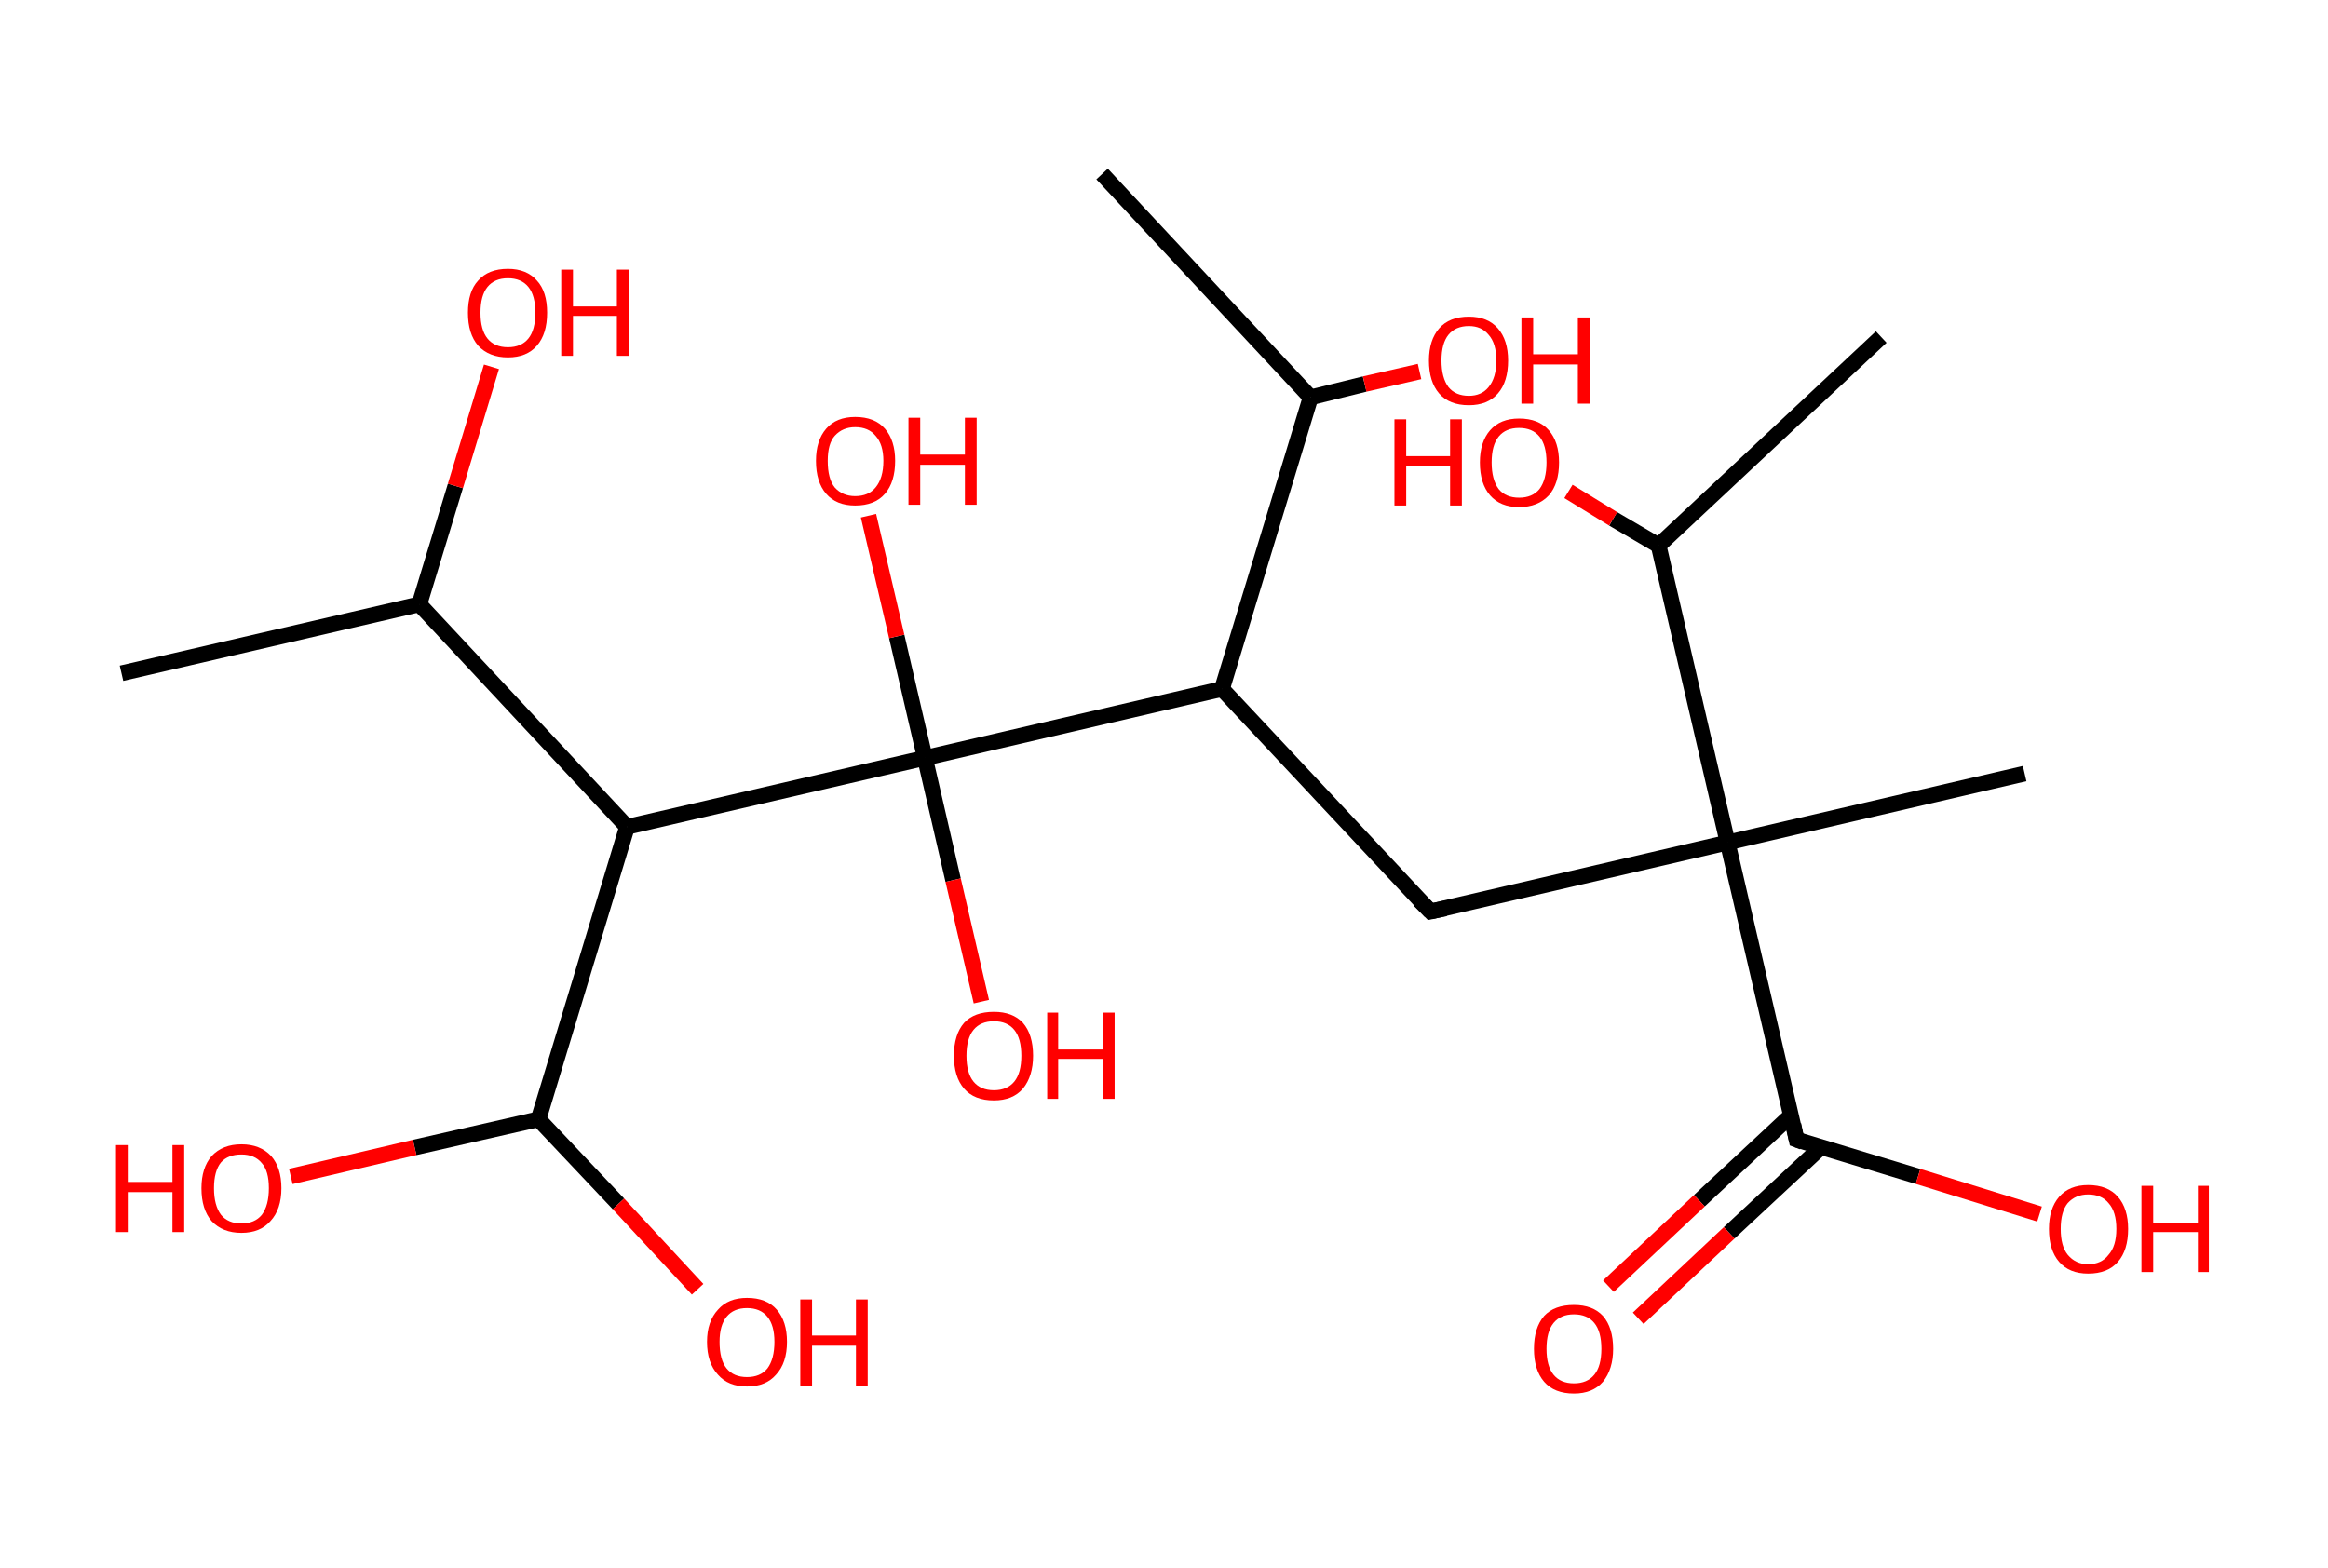 <?xml version='1.0' encoding='ASCII' standalone='yes'?>
<svg xmlns="http://www.w3.org/2000/svg" xmlns:rdkit="http://www.rdkit.org/xml" xmlns:xlink="http://www.w3.org/1999/xlink" version="1.1" baseProfile="full" xml:space="preserve" width="297px" height="200px" viewBox="0 0 297 200">
<!-- END OF HEADER -->
<rect style="opacity:1.0;fill:#FFFFFF;stroke:none" width="297.0" height="200.0" x="0.0" y="0.0"> </rect>
<path class="bond-0 atom-0 atom-1" d="M 140.6,22.2 L 167.2,50.7" style="fill:none;fill-rule:evenodd;stroke:#000000;stroke-width:2.0px;stroke-linecap:butt;stroke-linejoin:miter;stroke-opacity:1"/>
<path class="bond-1 atom-1 atom-2" d="M 167.2,50.7 L 174.1,49.0" style="fill:none;fill-rule:evenodd;stroke:#000000;stroke-width:2.0px;stroke-linecap:butt;stroke-linejoin:miter;stroke-opacity:1"/>
<path class="bond-1 atom-1 atom-2" d="M 174.1,49.0 L 181.1,47.4" style="fill:none;fill-rule:evenodd;stroke:#FF0000;stroke-width:2.0px;stroke-linecap:butt;stroke-linejoin:miter;stroke-opacity:1"/>
<path class="bond-2 atom-1 atom-3" d="M 167.2,50.7 L 155.9,87.9" style="fill:none;fill-rule:evenodd;stroke:#000000;stroke-width:2.0px;stroke-linecap:butt;stroke-linejoin:miter;stroke-opacity:1"/>
<path class="bond-3 atom-3 atom-4" d="M 155.9,87.9 L 182.5,116.3" style="fill:none;fill-rule:evenodd;stroke:#000000;stroke-width:2.0px;stroke-linecap:butt;stroke-linejoin:miter;stroke-opacity:1"/>
<path class="bond-4 atom-4 atom-5" d="M 182.5,116.3 L 220.4,107.5" style="fill:none;fill-rule:evenodd;stroke:#000000;stroke-width:2.0px;stroke-linecap:butt;stroke-linejoin:miter;stroke-opacity:1"/>
<path class="bond-5 atom-5 atom-6" d="M 220.4,107.5 L 258.3,98.7" style="fill:none;fill-rule:evenodd;stroke:#000000;stroke-width:2.0px;stroke-linecap:butt;stroke-linejoin:miter;stroke-opacity:1"/>
<path class="bond-6 atom-5 atom-7" d="M 220.4,107.5 L 229.2,145.4" style="fill:none;fill-rule:evenodd;stroke:#000000;stroke-width:2.0px;stroke-linecap:butt;stroke-linejoin:miter;stroke-opacity:1"/>
<path class="bond-7 atom-7 atom-8" d="M 228.5,142.3 L 216.8,153.2" style="fill:none;fill-rule:evenodd;stroke:#000000;stroke-width:2.0px;stroke-linecap:butt;stroke-linejoin:miter;stroke-opacity:1"/>
<path class="bond-7 atom-7 atom-8" d="M 216.8,153.2 L 205.2,164.1" style="fill:none;fill-rule:evenodd;stroke:#FF0000;stroke-width:2.0px;stroke-linecap:butt;stroke-linejoin:miter;stroke-opacity:1"/>
<path class="bond-7 atom-7 atom-8" d="M 232.3,146.4 L 220.6,157.3" style="fill:none;fill-rule:evenodd;stroke:#000000;stroke-width:2.0px;stroke-linecap:butt;stroke-linejoin:miter;stroke-opacity:1"/>
<path class="bond-7 atom-7 atom-8" d="M 220.6,157.3 L 209.0,168.2" style="fill:none;fill-rule:evenodd;stroke:#FF0000;stroke-width:2.0px;stroke-linecap:butt;stroke-linejoin:miter;stroke-opacity:1"/>
<path class="bond-8 atom-7 atom-9" d="M 229.2,145.4 L 244.7,150.1" style="fill:none;fill-rule:evenodd;stroke:#000000;stroke-width:2.0px;stroke-linecap:butt;stroke-linejoin:miter;stroke-opacity:1"/>
<path class="bond-8 atom-7 atom-9" d="M 244.7,150.1 L 260.2,154.9" style="fill:none;fill-rule:evenodd;stroke:#FF0000;stroke-width:2.0px;stroke-linecap:butt;stroke-linejoin:miter;stroke-opacity:1"/>
<path class="bond-9 atom-5 atom-10" d="M 220.4,107.5 L 211.6,69.6" style="fill:none;fill-rule:evenodd;stroke:#000000;stroke-width:2.0px;stroke-linecap:butt;stroke-linejoin:miter;stroke-opacity:1"/>
<path class="bond-10 atom-10 atom-11" d="M 211.6,69.6 L 240.0,43.0" style="fill:none;fill-rule:evenodd;stroke:#000000;stroke-width:2.0px;stroke-linecap:butt;stroke-linejoin:miter;stroke-opacity:1"/>
<path class="bond-11 atom-10 atom-12" d="M 211.6,69.6 L 205.8,66.2" style="fill:none;fill-rule:evenodd;stroke:#000000;stroke-width:2.0px;stroke-linecap:butt;stroke-linejoin:miter;stroke-opacity:1"/>
<path class="bond-11 atom-10 atom-12" d="M 205.8,66.2 L 200.1,62.7" style="fill:none;fill-rule:evenodd;stroke:#FF0000;stroke-width:2.0px;stroke-linecap:butt;stroke-linejoin:miter;stroke-opacity:1"/>
<path class="bond-12 atom-3 atom-13" d="M 155.9,87.9 L 118.0,96.7" style="fill:none;fill-rule:evenodd;stroke:#000000;stroke-width:2.0px;stroke-linecap:butt;stroke-linejoin:miter;stroke-opacity:1"/>
<path class="bond-13 atom-13 atom-14" d="M 118.0,96.7 L 121.6,112.3" style="fill:none;fill-rule:evenodd;stroke:#000000;stroke-width:2.0px;stroke-linecap:butt;stroke-linejoin:miter;stroke-opacity:1"/>
<path class="bond-13 atom-13 atom-14" d="M 121.6,112.3 L 125.2,127.8" style="fill:none;fill-rule:evenodd;stroke:#FF0000;stroke-width:2.0px;stroke-linecap:butt;stroke-linejoin:miter;stroke-opacity:1"/>
<path class="bond-14 atom-13 atom-15" d="M 118.0,96.7 L 114.4,81.2" style="fill:none;fill-rule:evenodd;stroke:#000000;stroke-width:2.0px;stroke-linecap:butt;stroke-linejoin:miter;stroke-opacity:1"/>
<path class="bond-14 atom-13 atom-15" d="M 114.4,81.2 L 110.8,65.8" style="fill:none;fill-rule:evenodd;stroke:#FF0000;stroke-width:2.0px;stroke-linecap:butt;stroke-linejoin:miter;stroke-opacity:1"/>
<path class="bond-15 atom-13 atom-16" d="M 118.0,96.7 L 80.0,105.5" style="fill:none;fill-rule:evenodd;stroke:#000000;stroke-width:2.0px;stroke-linecap:butt;stroke-linejoin:miter;stroke-opacity:1"/>
<path class="bond-16 atom-16 atom-17" d="M 80.0,105.5 L 53.5,77.1" style="fill:none;fill-rule:evenodd;stroke:#000000;stroke-width:2.0px;stroke-linecap:butt;stroke-linejoin:miter;stroke-opacity:1"/>
<path class="bond-17 atom-17 atom-18" d="M 53.5,77.1 L 15.5,85.9" style="fill:none;fill-rule:evenodd;stroke:#000000;stroke-width:2.0px;stroke-linecap:butt;stroke-linejoin:miter;stroke-opacity:1"/>
<path class="bond-18 atom-17 atom-19" d="M 53.5,77.1 L 58.1,62.0" style="fill:none;fill-rule:evenodd;stroke:#000000;stroke-width:2.0px;stroke-linecap:butt;stroke-linejoin:miter;stroke-opacity:1"/>
<path class="bond-18 atom-17 atom-19" d="M 58.1,62.0 L 62.7,46.8" style="fill:none;fill-rule:evenodd;stroke:#FF0000;stroke-width:2.0px;stroke-linecap:butt;stroke-linejoin:miter;stroke-opacity:1"/>
<path class="bond-19 atom-16 atom-20" d="M 80.0,105.5 L 68.7,142.8" style="fill:none;fill-rule:evenodd;stroke:#000000;stroke-width:2.0px;stroke-linecap:butt;stroke-linejoin:miter;stroke-opacity:1"/>
<path class="bond-20 atom-20 atom-21" d="M 68.7,142.8 L 52.9,146.4" style="fill:none;fill-rule:evenodd;stroke:#000000;stroke-width:2.0px;stroke-linecap:butt;stroke-linejoin:miter;stroke-opacity:1"/>
<path class="bond-20 atom-20 atom-21" d="M 52.9,146.4 L 37.1,150.1" style="fill:none;fill-rule:evenodd;stroke:#FF0000;stroke-width:2.0px;stroke-linecap:butt;stroke-linejoin:miter;stroke-opacity:1"/>
<path class="bond-21 atom-20 atom-22" d="M 68.7,142.8 L 78.9,153.6" style="fill:none;fill-rule:evenodd;stroke:#000000;stroke-width:2.0px;stroke-linecap:butt;stroke-linejoin:miter;stroke-opacity:1"/>
<path class="bond-21 atom-20 atom-22" d="M 78.9,153.6 L 89.0,164.5" style="fill:none;fill-rule:evenodd;stroke:#FF0000;stroke-width:2.0px;stroke-linecap:butt;stroke-linejoin:miter;stroke-opacity:1"/>
<path d="M 181.1,114.9 L 182.5,116.3 L 184.4,115.9" style="fill:none;stroke:#000000;stroke-width:2.0px;stroke-linecap:butt;stroke-linejoin:miter;stroke-opacity:1;"/>
<path d="M 228.8,143.5 L 229.2,145.4 L 230.0,145.7" style="fill:none;stroke:#000000;stroke-width:2.0px;stroke-linecap:butt;stroke-linejoin:miter;stroke-opacity:1;"/>
<path class="atom-2" d="M 182.3 46.0 Q 182.3 43.4, 183.6 41.9 Q 184.9 40.4, 187.4 40.4 Q 189.8 40.4, 191.1 41.9 Q 192.4 43.4, 192.4 46.0 Q 192.4 48.7, 191.1 50.2 Q 189.8 51.7, 187.4 51.7 Q 184.9 51.7, 183.6 50.2 Q 182.3 48.7, 182.3 46.0 M 187.4 50.5 Q 189.0 50.5, 189.9 49.4 Q 190.9 48.2, 190.9 46.0 Q 190.9 43.8, 189.9 42.7 Q 189.0 41.6, 187.4 41.6 Q 185.7 41.6, 184.8 42.7 Q 183.9 43.8, 183.9 46.0 Q 183.9 48.2, 184.8 49.4 Q 185.7 50.5, 187.4 50.5 " fill="#FF0000"/>
<path class="atom-2" d="M 194.1 40.5 L 195.6 40.5 L 195.6 45.2 L 201.3 45.2 L 201.3 40.5 L 202.8 40.5 L 202.8 51.5 L 201.3 51.5 L 201.3 46.5 L 195.6 46.5 L 195.6 51.5 L 194.1 51.5 L 194.1 40.5 " fill="#FF0000"/>
<path class="atom-8" d="M 195.7 172.1 Q 195.7 169.4, 197.0 167.9 Q 198.3 166.5, 200.8 166.5 Q 203.2 166.5, 204.5 167.9 Q 205.8 169.4, 205.8 172.1 Q 205.8 174.7, 204.5 176.3 Q 203.2 177.8, 200.8 177.8 Q 198.3 177.8, 197.0 176.3 Q 195.7 174.8, 195.7 172.1 M 200.8 176.5 Q 202.5 176.5, 203.4 175.4 Q 204.3 174.3, 204.3 172.1 Q 204.3 169.9, 203.4 168.8 Q 202.5 167.7, 200.8 167.7 Q 199.1 167.7, 198.2 168.8 Q 197.3 169.9, 197.3 172.1 Q 197.3 174.3, 198.2 175.4 Q 199.1 176.5, 200.8 176.5 " fill="#FF0000"/>
<path class="atom-9" d="M 261.4 156.8 Q 261.4 154.2, 262.7 152.7 Q 264.0 151.2, 266.4 151.2 Q 268.9 151.2, 270.2 152.7 Q 271.5 154.2, 271.5 156.8 Q 271.5 159.5, 270.2 161.0 Q 268.9 162.5, 266.4 162.5 Q 264.0 162.5, 262.7 161.0 Q 261.4 159.5, 261.4 156.8 M 266.4 161.3 Q 268.1 161.3, 269.0 160.1 Q 270.0 159.0, 270.0 156.8 Q 270.0 154.6, 269.0 153.5 Q 268.1 152.4, 266.4 152.4 Q 264.8 152.4, 263.8 153.5 Q 262.9 154.6, 262.9 156.8 Q 262.9 159.0, 263.8 160.1 Q 264.8 161.3, 266.4 161.3 " fill="#FF0000"/>
<path class="atom-9" d="M 273.2 151.3 L 274.7 151.3 L 274.7 156.0 L 280.4 156.0 L 280.4 151.3 L 281.8 151.3 L 281.8 162.3 L 280.4 162.3 L 280.4 157.2 L 274.7 157.2 L 274.7 162.3 L 273.2 162.3 L 273.2 151.3 " fill="#FF0000"/>
<path class="atom-12" d="M 177.9 53.5 L 179.4 53.5 L 179.4 58.2 L 185.0 58.2 L 185.0 53.5 L 186.5 53.5 L 186.5 64.5 L 185.0 64.5 L 185.0 59.5 L 179.4 59.5 L 179.4 64.5 L 177.9 64.5 L 177.9 53.5 " fill="#FF0000"/>
<path class="atom-12" d="M 188.8 59.0 Q 188.8 56.4, 190.1 54.9 Q 191.4 53.4, 193.8 53.4 Q 196.3 53.4, 197.6 54.9 Q 198.9 56.4, 198.9 59.0 Q 198.9 61.7, 197.6 63.2 Q 196.2 64.7, 193.8 64.7 Q 191.4 64.7, 190.1 63.2 Q 188.8 61.7, 188.8 59.0 M 193.8 63.5 Q 195.5 63.5, 196.4 62.4 Q 197.3 61.2, 197.3 59.0 Q 197.3 56.8, 196.4 55.7 Q 195.5 54.6, 193.8 54.6 Q 192.1 54.6, 191.2 55.7 Q 190.3 56.8, 190.3 59.0 Q 190.3 61.2, 191.2 62.4 Q 192.1 63.5, 193.8 63.5 " fill="#FF0000"/>
<path class="atom-14" d="M 121.7 134.7 Q 121.7 132.0, 123.0 130.5 Q 124.3 129.1, 126.8 129.1 Q 129.2 129.1, 130.5 130.5 Q 131.8 132.0, 131.8 134.7 Q 131.8 137.3, 130.5 138.9 Q 129.2 140.4, 126.8 140.4 Q 124.3 140.4, 123.0 138.9 Q 121.7 137.4, 121.7 134.7 M 126.8 139.1 Q 128.5 139.1, 129.4 138.0 Q 130.3 136.9, 130.3 134.7 Q 130.3 132.5, 129.4 131.4 Q 128.5 130.3, 126.8 130.3 Q 125.1 130.3, 124.2 131.4 Q 123.3 132.5, 123.3 134.7 Q 123.3 136.9, 124.2 138.0 Q 125.1 139.1, 126.8 139.1 " fill="#FF0000"/>
<path class="atom-14" d="M 133.6 129.2 L 135.0 129.2 L 135.0 133.9 L 140.7 133.9 L 140.7 129.2 L 142.2 129.2 L 142.2 140.2 L 140.7 140.2 L 140.7 135.1 L 135.0 135.1 L 135.0 140.2 L 133.6 140.2 L 133.6 129.2 " fill="#FF0000"/>
<path class="atom-15" d="M 104.1 58.8 Q 104.1 56.2, 105.4 54.7 Q 106.7 53.2, 109.1 53.2 Q 111.6 53.2, 112.9 54.7 Q 114.2 56.2, 114.2 58.8 Q 114.2 61.5, 112.9 63.0 Q 111.6 64.5, 109.1 64.5 Q 106.7 64.5, 105.4 63.0 Q 104.1 61.5, 104.1 58.8 M 109.1 63.3 Q 110.8 63.3, 111.7 62.2 Q 112.7 61.0, 112.7 58.8 Q 112.7 56.7, 111.7 55.6 Q 110.8 54.5, 109.1 54.5 Q 107.5 54.5, 106.5 55.6 Q 105.6 56.6, 105.6 58.8 Q 105.6 61.1, 106.5 62.2 Q 107.5 63.3, 109.1 63.3 " fill="#FF0000"/>
<path class="atom-15" d="M 115.9 53.3 L 117.4 53.3 L 117.4 58.0 L 123.1 58.0 L 123.1 53.3 L 124.6 53.3 L 124.6 64.4 L 123.1 64.4 L 123.1 59.3 L 117.4 59.3 L 117.4 64.4 L 115.9 64.4 L 115.9 53.3 " fill="#FF0000"/>
<path class="atom-19" d="M 59.7 39.9 Q 59.7 37.2, 61.0 35.8 Q 62.3 34.3, 64.8 34.3 Q 67.2 34.3, 68.5 35.8 Q 69.8 37.2, 69.8 39.9 Q 69.8 42.6, 68.5 44.1 Q 67.2 45.6, 64.8 45.6 Q 62.4 45.6, 61.0 44.1 Q 59.7 42.6, 59.7 39.9 M 64.8 44.3 Q 66.5 44.3, 67.4 43.2 Q 68.3 42.1, 68.3 39.9 Q 68.3 37.7, 67.4 36.6 Q 66.5 35.5, 64.8 35.5 Q 63.1 35.5, 62.2 36.6 Q 61.3 37.7, 61.3 39.9 Q 61.3 42.1, 62.2 43.2 Q 63.1 44.3, 64.8 44.3 " fill="#FF0000"/>
<path class="atom-19" d="M 71.6 34.4 L 73.1 34.4 L 73.1 39.1 L 78.7 39.1 L 78.7 34.4 L 80.2 34.4 L 80.2 45.4 L 78.7 45.4 L 78.7 40.3 L 73.1 40.3 L 73.1 45.4 L 71.6 45.4 L 71.6 34.4 " fill="#FF0000"/>
<path class="atom-21" d="M 14.8 146.1 L 16.3 146.1 L 16.3 150.8 L 22.0 150.8 L 22.0 146.1 L 23.5 146.1 L 23.5 157.2 L 22.0 157.2 L 22.0 152.1 L 16.3 152.1 L 16.3 157.2 L 14.8 157.2 L 14.8 146.1 " fill="#FF0000"/>
<path class="atom-21" d="M 25.7 151.6 Q 25.7 149.0, 27.0 147.5 Q 28.4 146.0, 30.8 146.0 Q 33.2 146.0, 34.6 147.5 Q 35.9 149.0, 35.9 151.6 Q 35.9 154.3, 34.5 155.8 Q 33.2 157.3, 30.8 157.3 Q 28.4 157.3, 27.0 155.8 Q 25.7 154.3, 25.7 151.6 M 30.8 156.1 Q 32.5 156.1, 33.4 155.0 Q 34.3 153.8, 34.3 151.6 Q 34.3 149.4, 33.4 148.4 Q 32.5 147.3, 30.8 147.3 Q 29.1 147.3, 28.2 148.3 Q 27.3 149.4, 27.3 151.6 Q 27.3 153.8, 28.2 155.0 Q 29.1 156.1, 30.8 156.1 " fill="#FF0000"/>
<path class="atom-22" d="M 90.2 171.2 Q 90.2 168.6, 91.6 167.1 Q 92.9 165.6, 95.3 165.6 Q 97.8 165.6, 99.1 167.1 Q 100.4 168.6, 100.4 171.2 Q 100.4 173.9, 99.0 175.4 Q 97.7 176.9, 95.3 176.9 Q 92.9 176.9, 91.6 175.4 Q 90.2 173.9, 90.2 171.2 M 95.3 175.7 Q 97.0 175.7, 97.9 174.6 Q 98.8 173.4, 98.8 171.2 Q 98.8 169.1, 97.9 168.0 Q 97.0 166.9, 95.3 166.9 Q 93.6 166.9, 92.7 168.0 Q 91.8 169.1, 91.8 171.2 Q 91.8 173.5, 92.7 174.6 Q 93.6 175.7, 95.3 175.7 " fill="#FF0000"/>
<path class="atom-22" d="M 102.1 165.8 L 103.6 165.8 L 103.6 170.4 L 109.2 170.4 L 109.2 165.8 L 110.7 165.8 L 110.7 176.8 L 109.2 176.8 L 109.2 171.7 L 103.6 171.7 L 103.6 176.8 L 102.1 176.8 L 102.1 165.8 " fill="#FF0000"/>
</svg>
